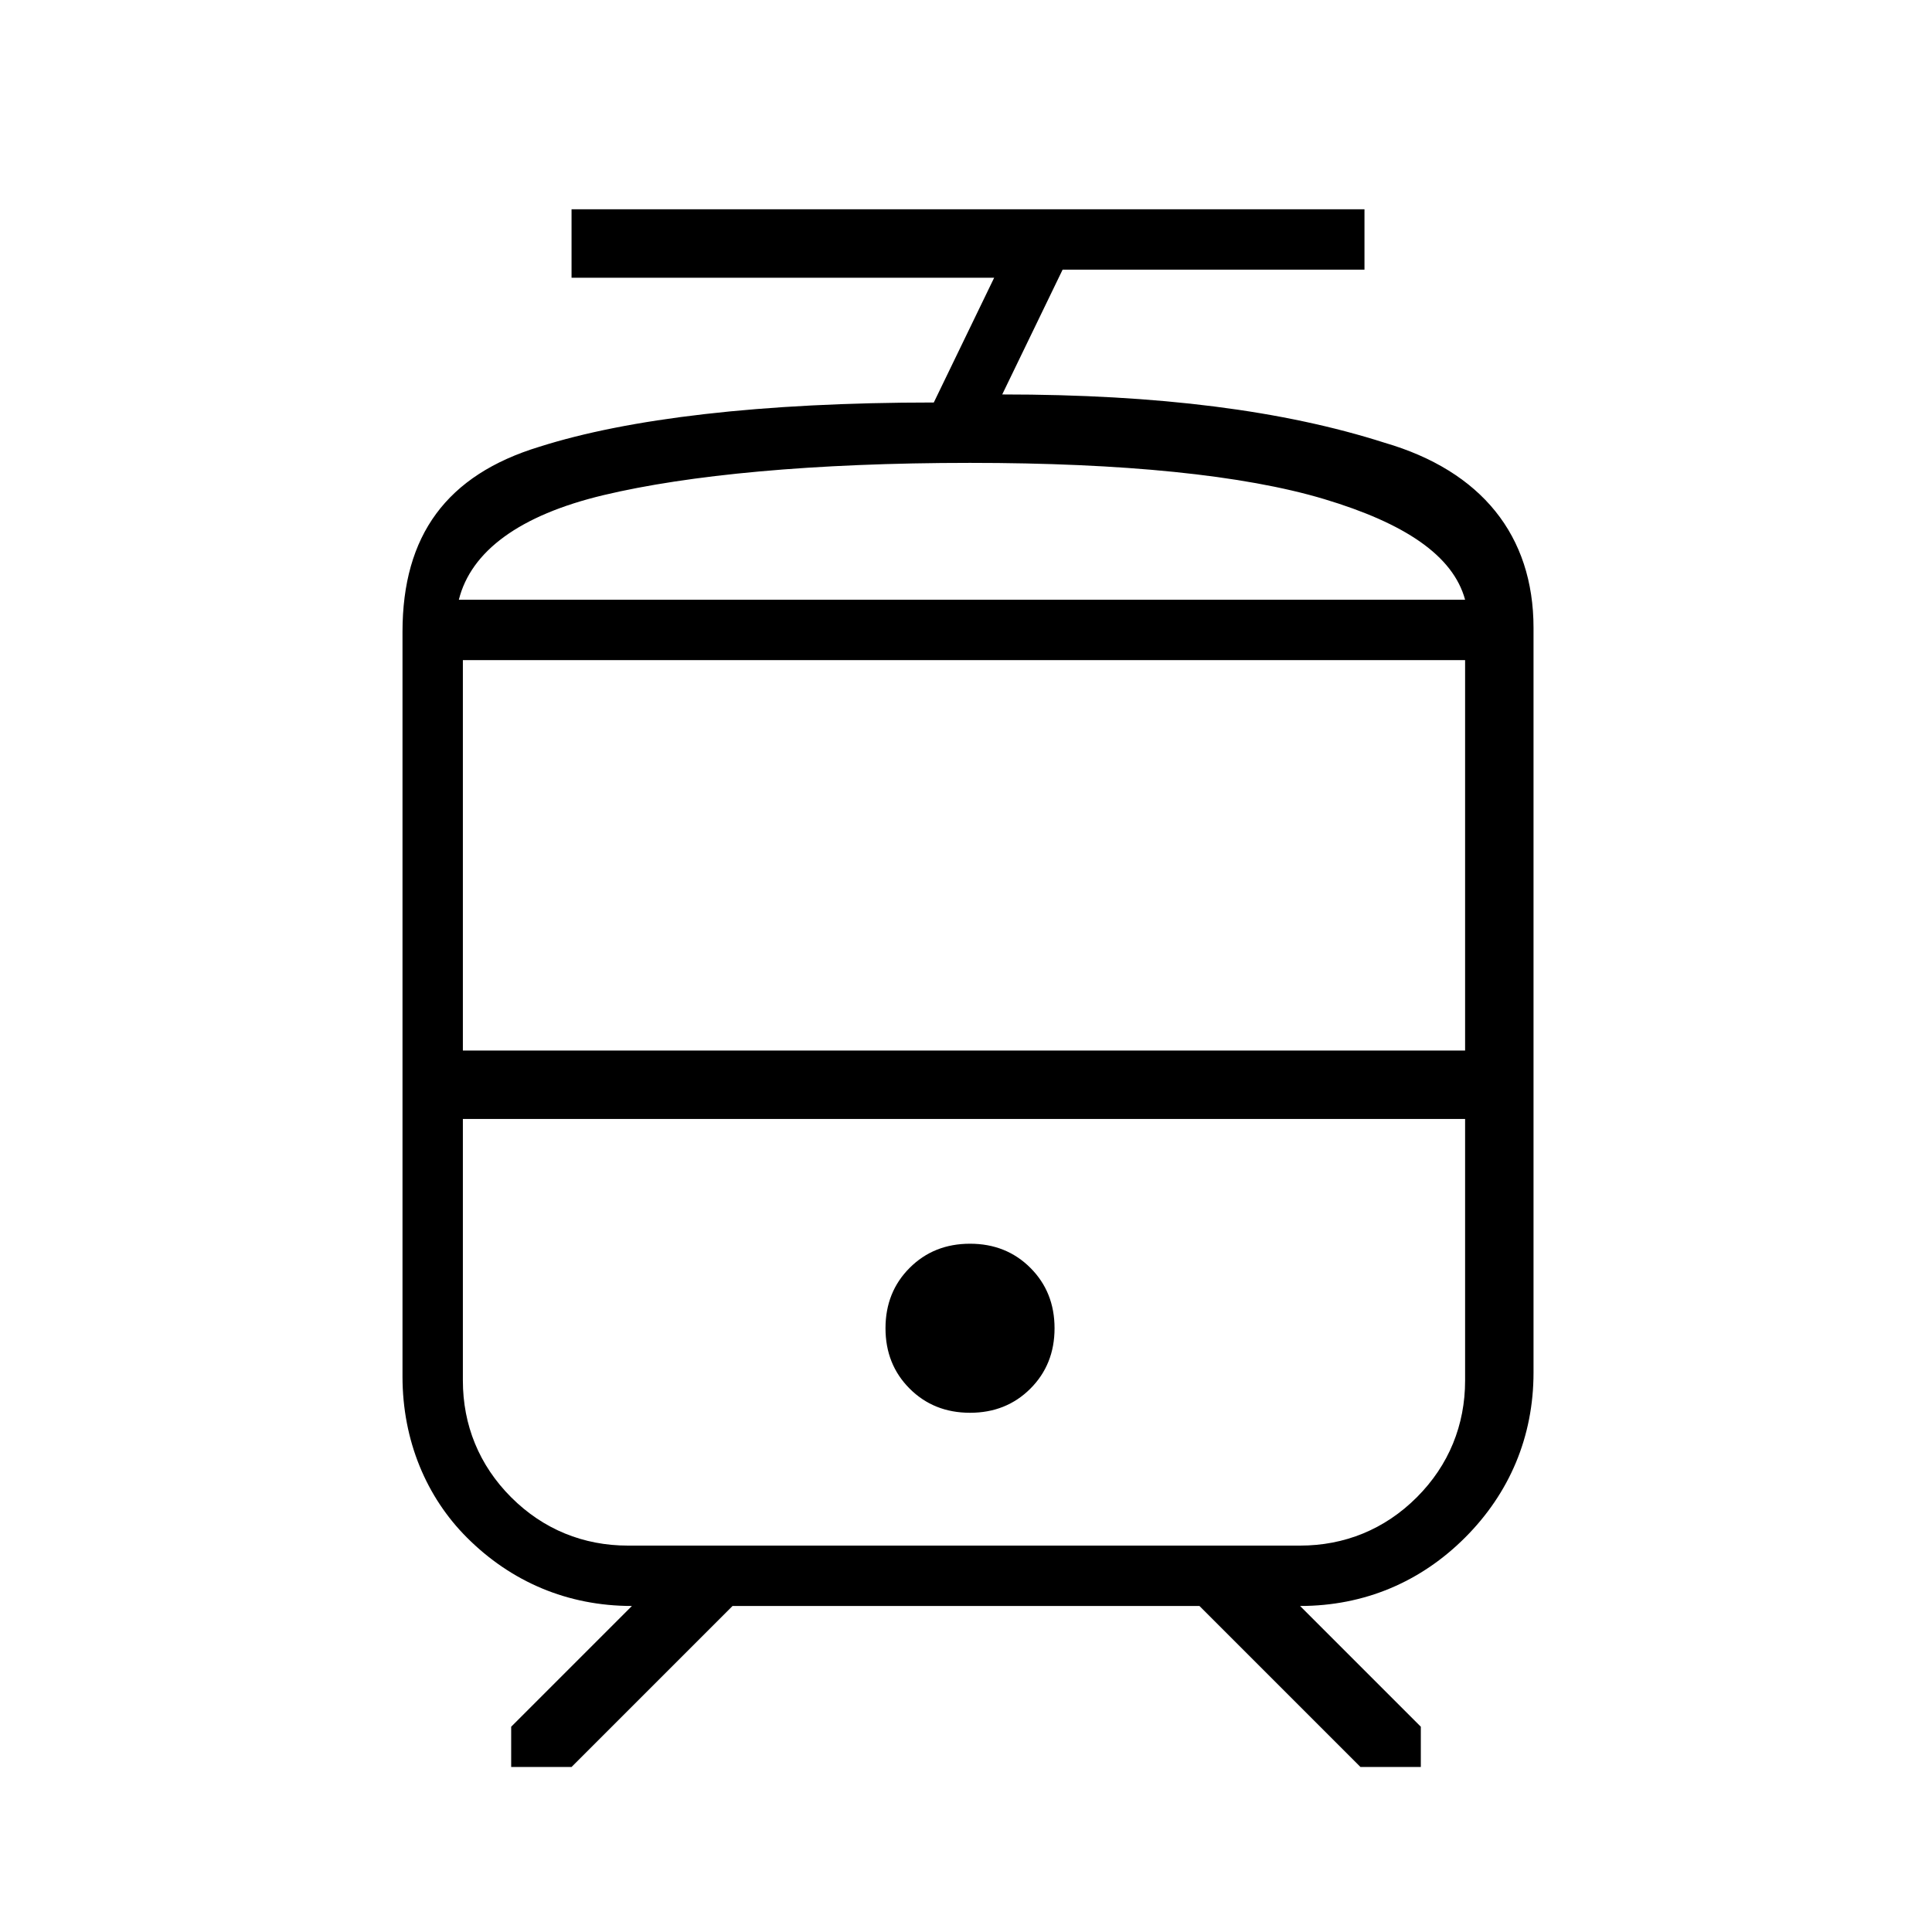 <?xml version="1.0" encoding="utf-8"?>
<!-- Generator: Adobe Illustrator 26.3.1, SVG Export Plug-In . SVG Version: 6.00 Build 0)  -->
<svg version="1.1" id="Слой_1" xmlns="http://www.w3.org/2000/svg" xmlns:xlink="http://www.w3.org/1999/xlink" x="0px" y="0px"
	 viewBox="0 0 48 48" style="enable-background:new 0 0 48 48;" xml:space="preserve">
<path d="M10,34.2V15.7c0-2.4,1.1-3.9,3.4-4.6c2.2-0.7,5.5-1.1,9.8-1.1l1.5-3.1H14.2V5.2h19.7v1.5h-7.5l-1.5,3.1c3.9,0,7,0.4,9.5,1.2
	c2.4,0.7,3.7,2.3,3.7,4.6v18.5c0,1.6-0.6,3-1.7,4.1c-1.1,1.1-2.5,1.7-4.1,1.7l3,3v1h-1.5l-4-4H18.2l-4,4h-1.5v-1l3-3
	c-1.6,0-3-0.6-4.1-1.7C10.6,37.2,10,35.8,10,34.2z M32.4,27.7H11.5h24.9H32.4z M24.1,35.1c0.6,0,1.1-0.2,1.5-0.6
	c0.4-0.4,0.6-0.9,0.6-1.5s-0.2-1.1-0.6-1.5s-0.9-0.6-1.5-0.6s-1.1,0.2-1.5,0.6S22,32.4,22,33s0.2,1.1,0.6,1.5S23.5,35.1,24.1,35.1z
	 M24.1,14.9h12.4h-25H24.1z M11.5,26.1h24.9v-9.7H11.5C11.5,16.4,11.5,26.1,11.5,26.1z M15.6,38.4h16.7c1.1,0,2.1-0.4,2.9-1.2
	c0.8-0.8,1.2-1.8,1.2-2.9v-6.5H11.5v6.5c0,1.1,0.4,2.1,1.2,2.9C13.5,38,14.5,38.4,15.6,38.4z M24.1,11.5c-3.9,0-7,0.3-9.1,0.8
	s-3.3,1.4-3.6,2.6h25c-0.3-1.1-1.5-1.9-3.5-2.5C30.9,11.8,27.9,11.5,24.1,11.5z"/>
</svg>
